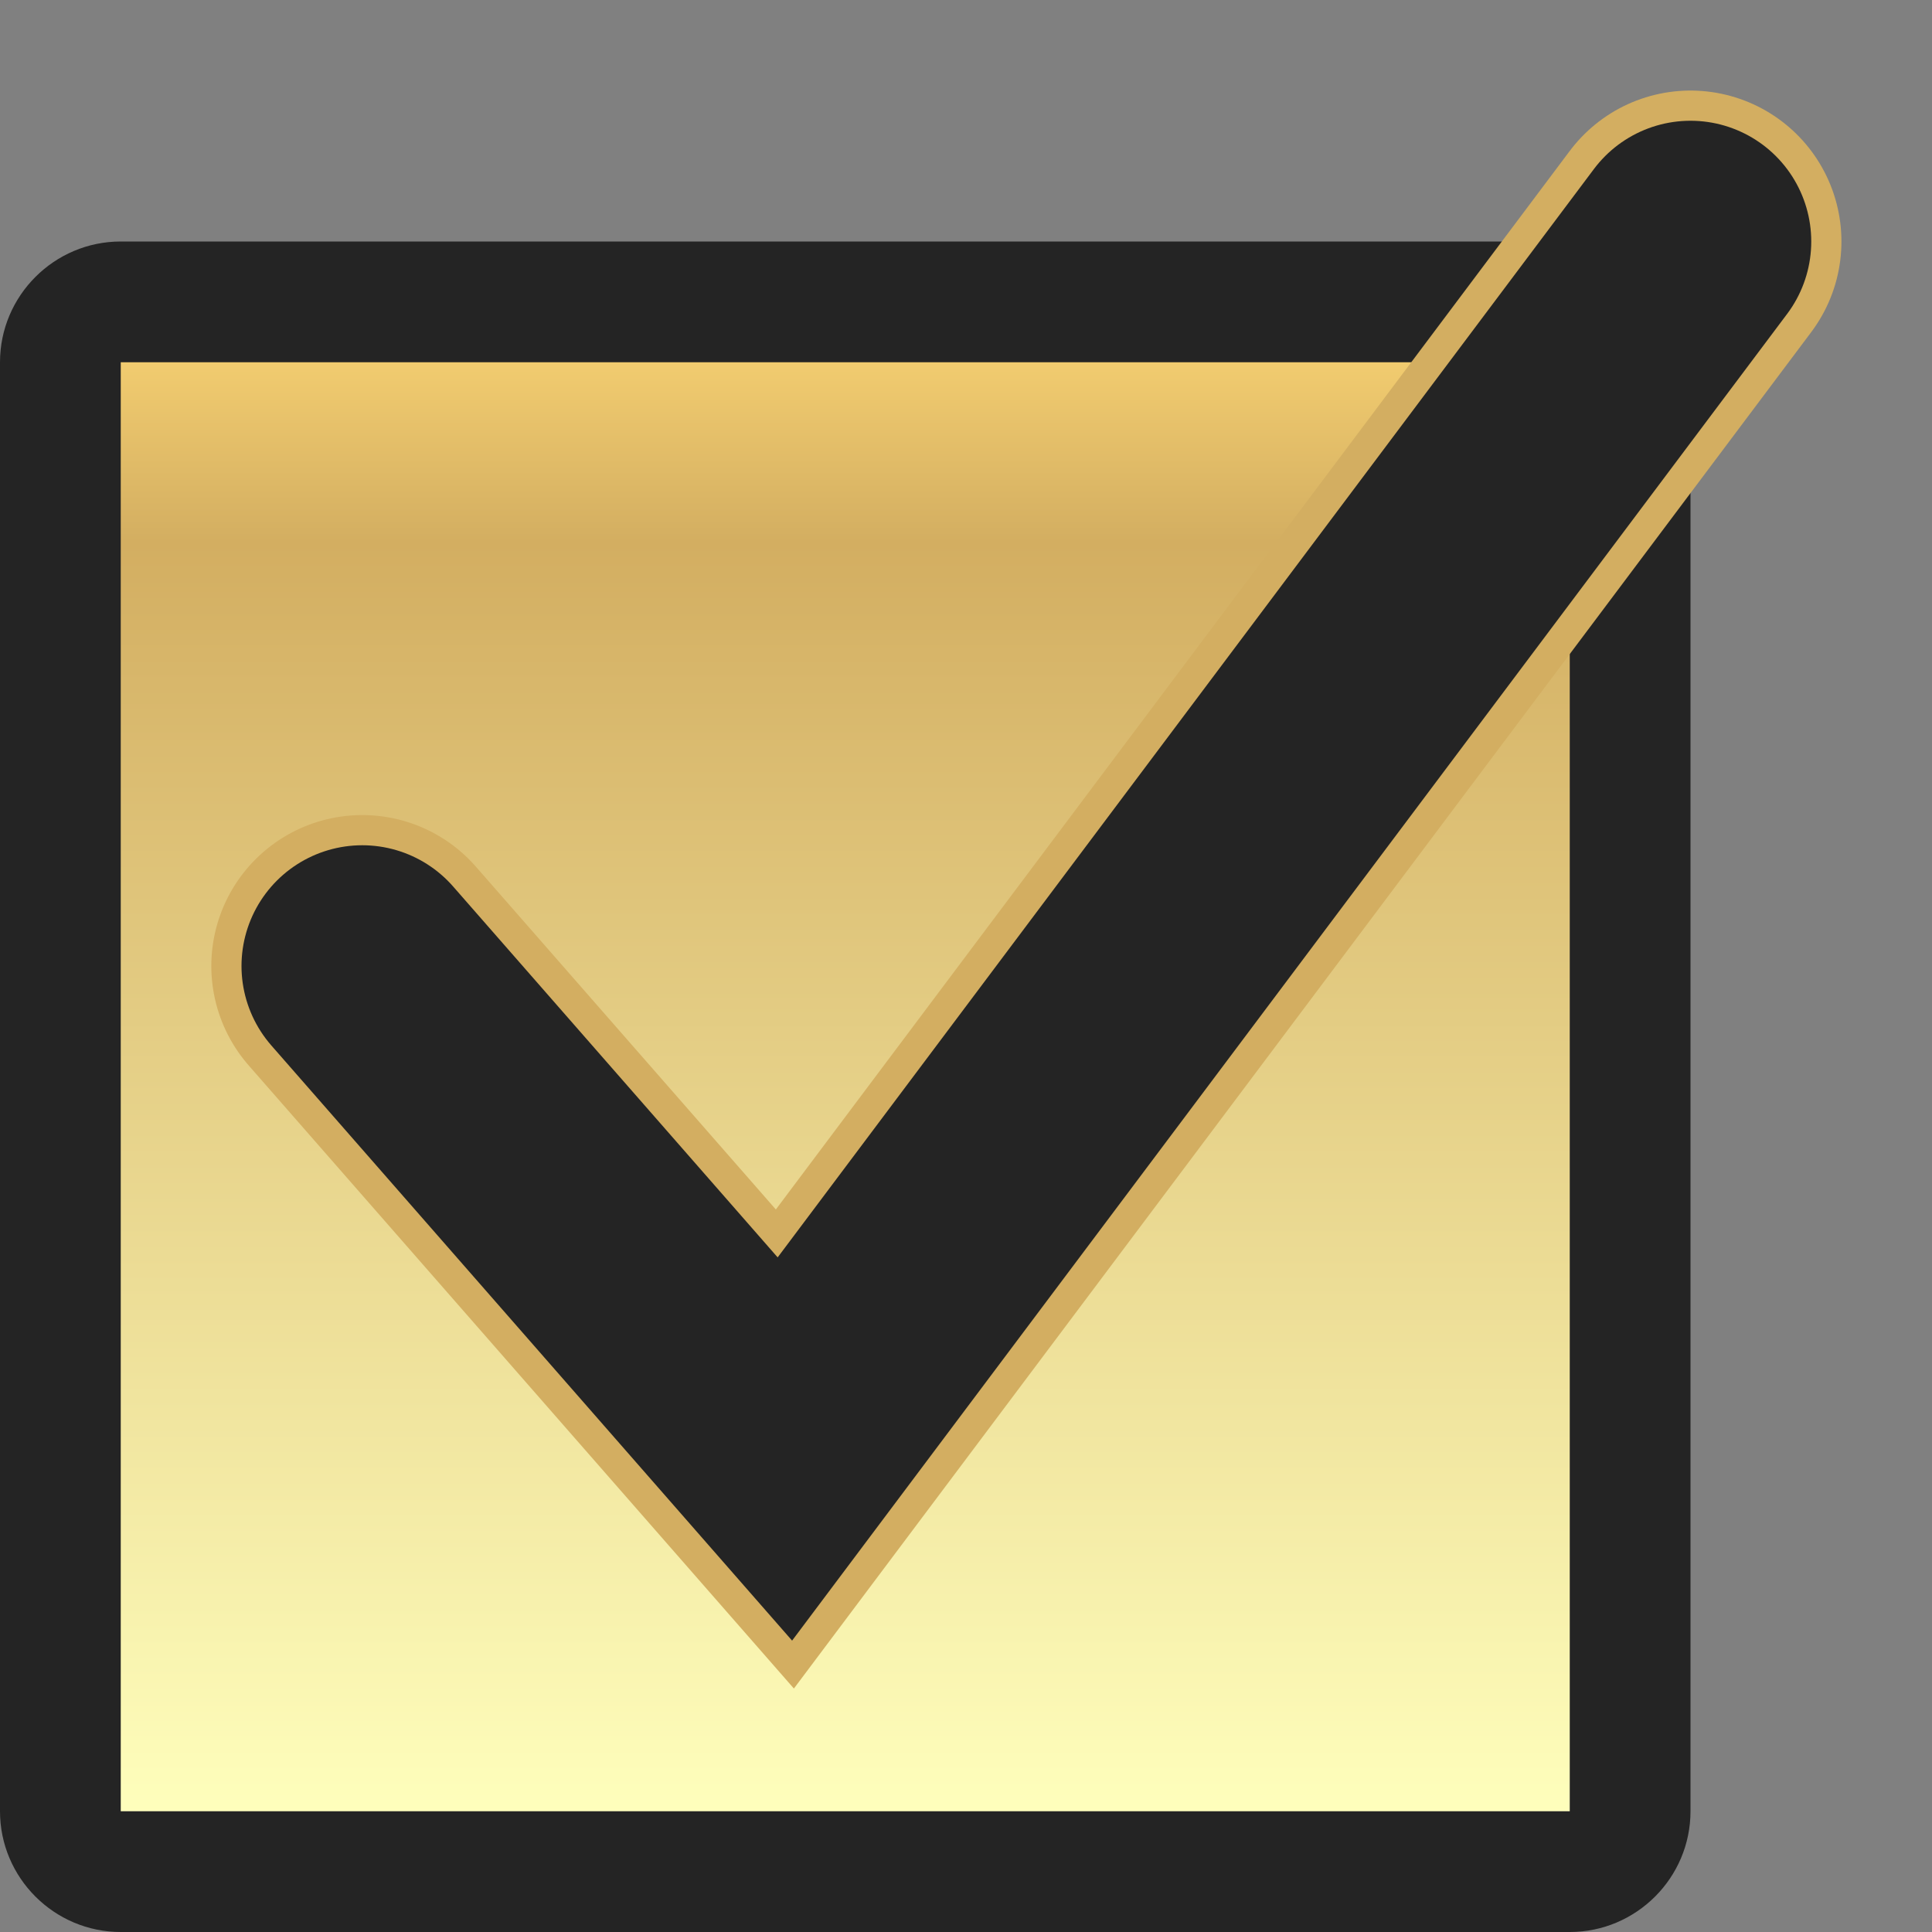 <?xml version="1.0" encoding="UTF-8"?>
<svg xmlns="http://www.w3.org/2000/svg" xmlns:xlink="http://www.w3.org/1999/xlink" width="16px" height="16px" viewBox="0 0 16 16" version="1.1">
<rect x="0" y="0" width="16" height="16" fill="#808080" stroke="none"/>
<defs>
<linearGradient id="linear0" gradientUnits="userSpaceOnUse" x1="0" y1="1" x2="0" y2="13" gradientTransform="matrix(1,0,0,-1,0,16)">
<stop offset="0" style="stop-color:rgb(99.713%,99.706%,73.6%);stop-opacity:1;"/>
<stop offset="0.875" style="stop-color:rgb(82.745%,68.235%,38.039%);stop-opacity:1;"/>
<stop offset="1" style="stop-color:rgb(94.665%,79.882%,43.647%);stop-opacity:1;"/>
</linearGradient>
</defs>
<g id="surface1">
<path style=" stroke:none;fill-rule:nonzero;fill:rgb(14.118%,14.118%,14.118%);fill-opacity:1;" d="M 0 15 C 0 15.551 0.449 16 1 16 L 13 16 C 13.551 16 14 15.551 14 15 L 14 3 C 14 2.449 13.551 2 13 2 L 1 2 C 0.449 2 0 2.449 0 3 Z M 0 15 "/>
<path style=" stroke:none;fill-rule:nonzero;fill:url(#linear0);" d="M 1 15 L 13 15 L 13 3 L 1 3 Z M 1 15 "/>
<path style="fill:none;stroke-width:2.5;stroke-linecap:round;stroke-linejoin:miter;stroke:rgb(82.745%,68.235%,38.039%);stroke-opacity:1;stroke-miterlimit:10;" d="M 3 8 L 6.5 4 L 14 14 " transform="matrix(1,0,0,-1,0,16)"/>
<path style="fill:none;stroke-width:2;stroke-linecap:round;stroke-linejoin:miter;stroke:rgb(14.118%,14.118%,14.118%);stroke-opacity:1;stroke-miterlimit:10;" d="M 3 8 L 6.5 4 L 14 14 " transform="matrix(1,0,0,-1,0,16)"/>
</g>
</svg>
